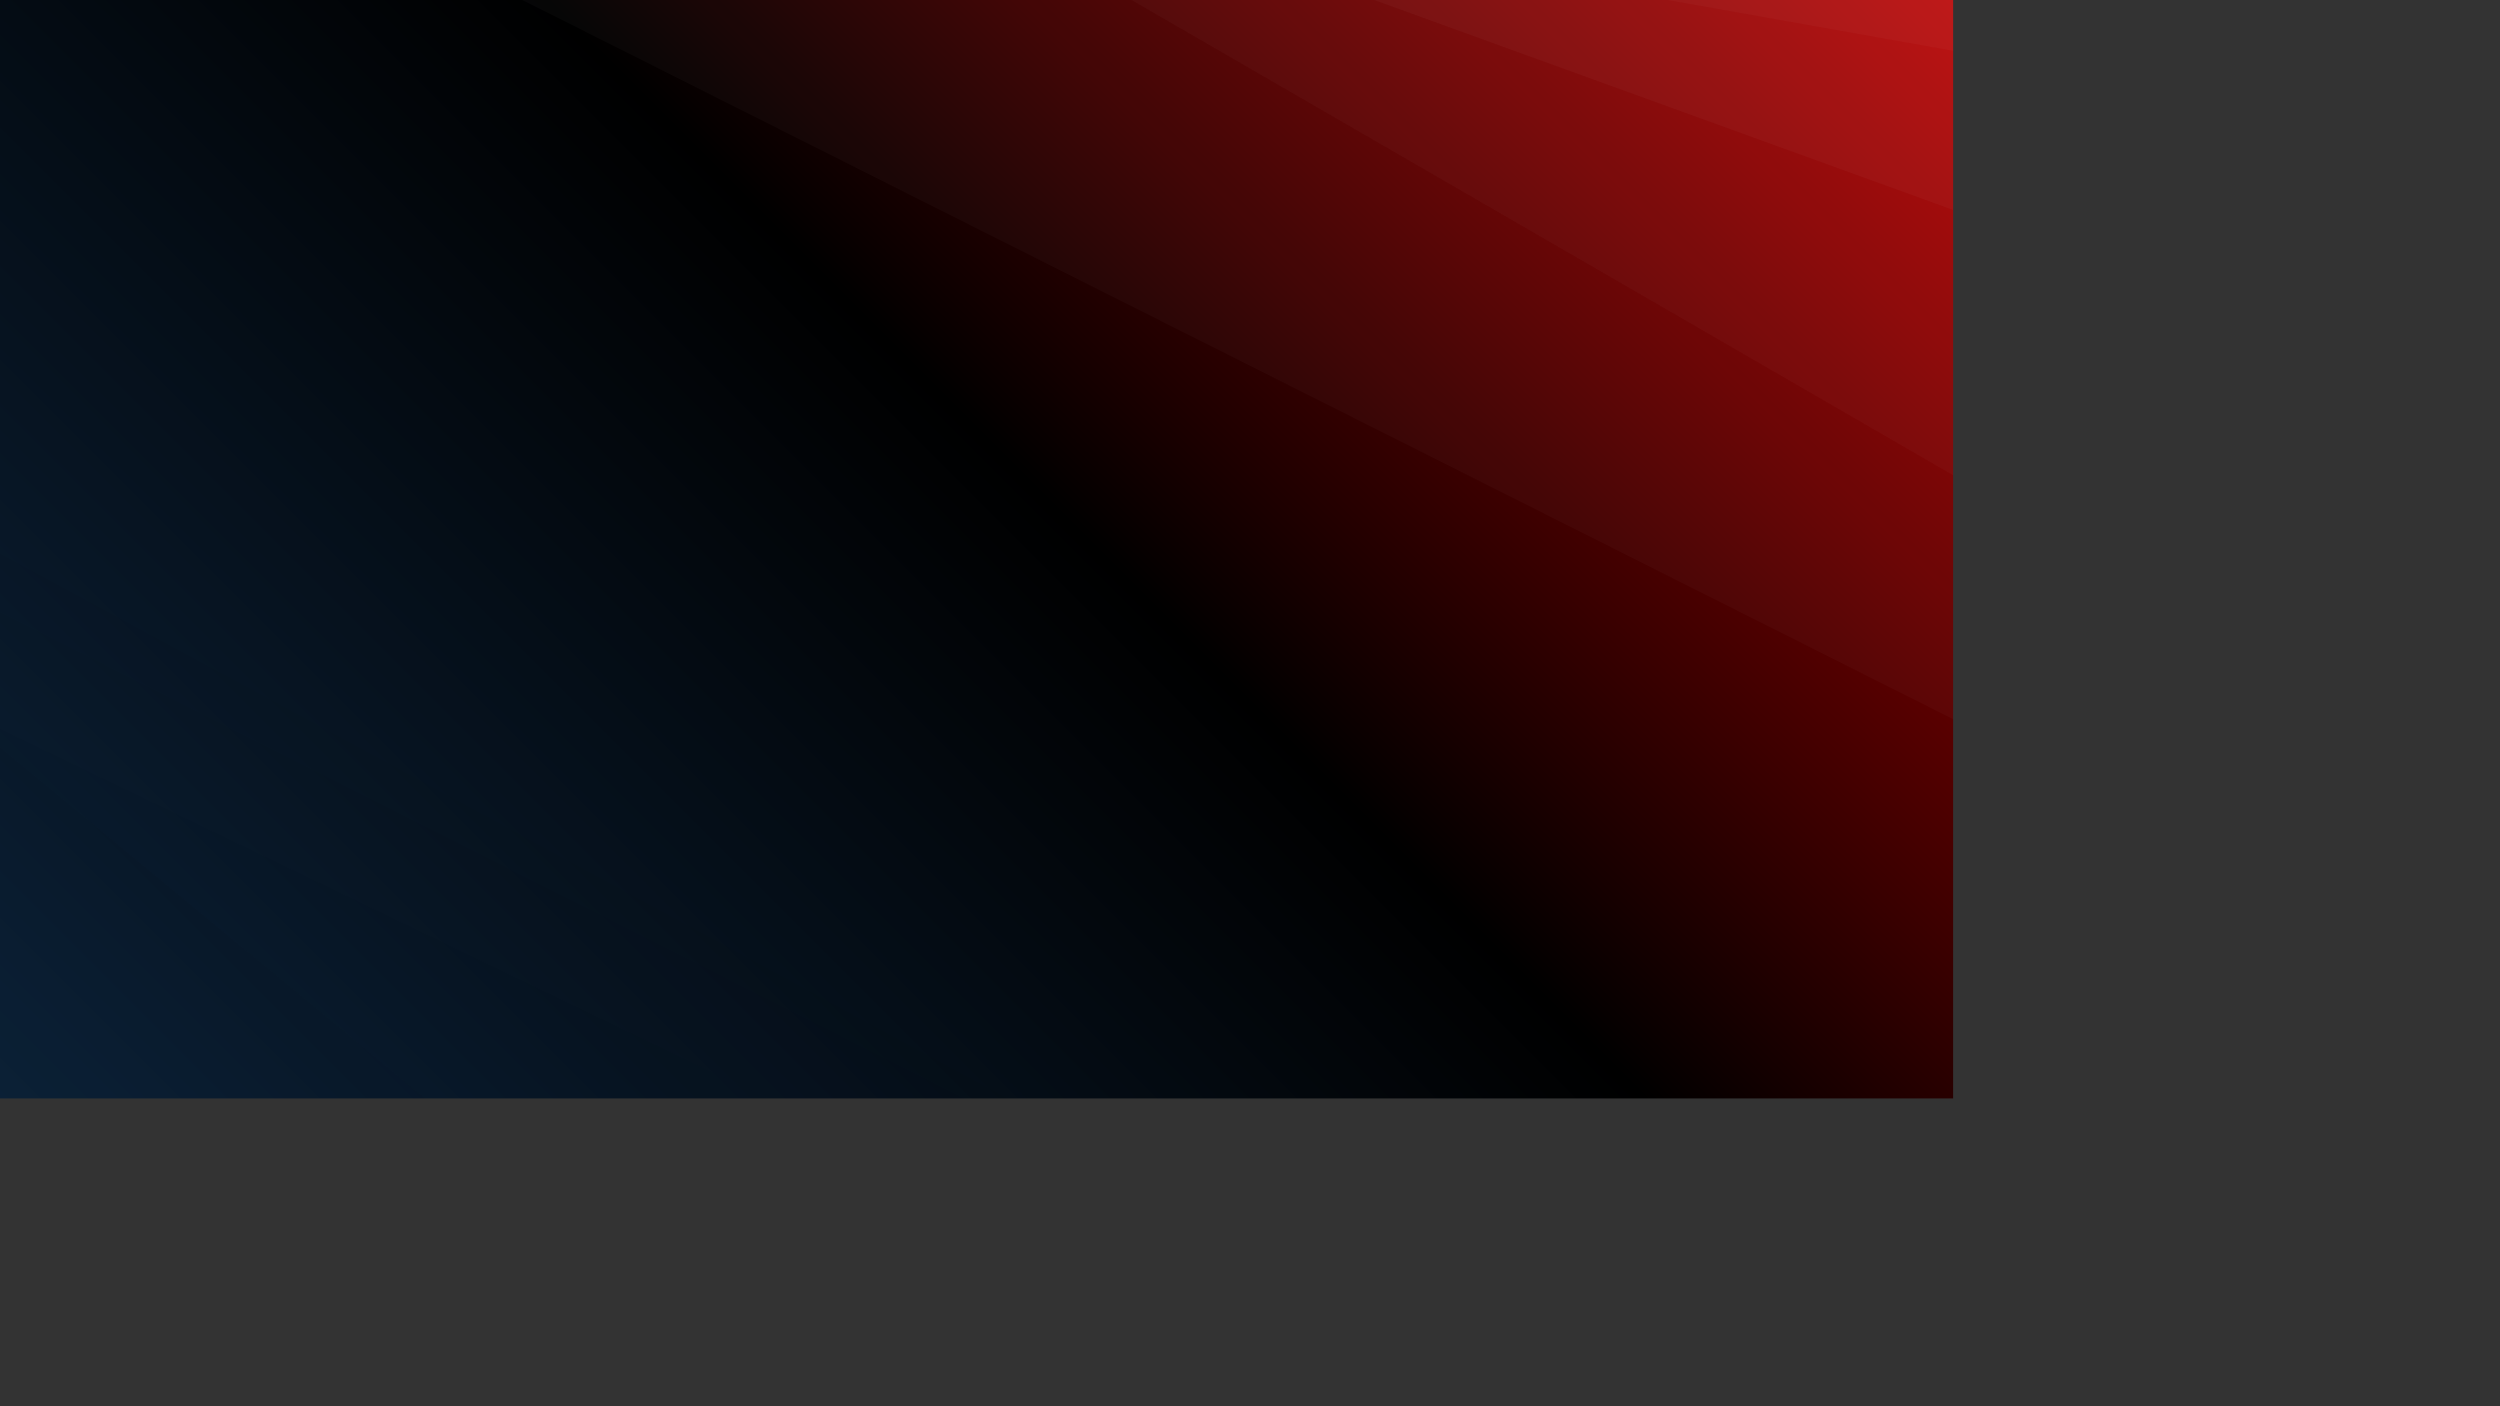 <svg xmlns="http://www.w3.org/2000/svg" version="1.1" xmlns:xlink="http://www.w3.org/1999/xlink" xmlns:svgjs="http://svgjs.com/svgjs" width="3840" height="2160" preserveAspectRatio="none" viewBox="0 0 3840 2160"><rect x="0" y="0" width="3840" height="2160" fill="#333333" stroke="none"/><g mask="url(&quot;#SvgjsMask1692&quot;)" fill="none"><rect width="3840" height="2160" x="0" y="0" fill="url(#SvgjsLinearGradient1693)"></rect><path d="M3840 0L2561.78 0L3840 227.37z" fill="rgba(255, 255, 255, .1)"></path><path d="M2561.78 0L3840 227.37L3840 626.99L2110.67 0z" fill="rgba(255, 255, 255, .075)"></path><path d="M2110.67 0L3840 626.99L3840 1215.79L1738.03 0z" fill="rgba(255, 255, 255, .05)"></path><path d="M1738.03 0L3840 1215.79L3840 1526.82L802.2 0z" fill="rgba(255, 255, 255, .025)"></path><path d="M0 2160L1225.34 2160L0 1147.76z" fill="rgba(0, 0, 0, .1)"></path><path d="M0 1147.76L1225.34 2160L2161.38 2160L0 1119.62z" fill="rgba(0, 0, 0, .075)"></path><path d="M0 1119.62L2161.38 2160L2418.89 2160L0 940.05z" fill="rgba(0, 0, 0, .05)"></path><path d="M0 940.05L2418.89 2160L2423.55 2160L0 850z" fill="rgba(0, 0, 0, .025)"></path></g><defs><mask id="SvgjsMask1692"><rect width="3840" height="2160" fill="#ffffff"></rect></mask><linearGradient x1="10.94%" y1="119.44%" x2="89.06%" y2="-19.44%" gradientUnits="userSpaceOnUse" id="SvgjsLinearGradient1693"><stop stop-color="#0e2a47" offset="0"></stop><stop stop-color="rgba(0, 0, 0, 1)" offset="0.5"></stop><stop stop-color="rgba(255, 0, 0, 1)" offset="1"></stop><stop stop-color="rgba(255, 0, 0, 1)" offset="1"></stop></linearGradient></defs></svg>